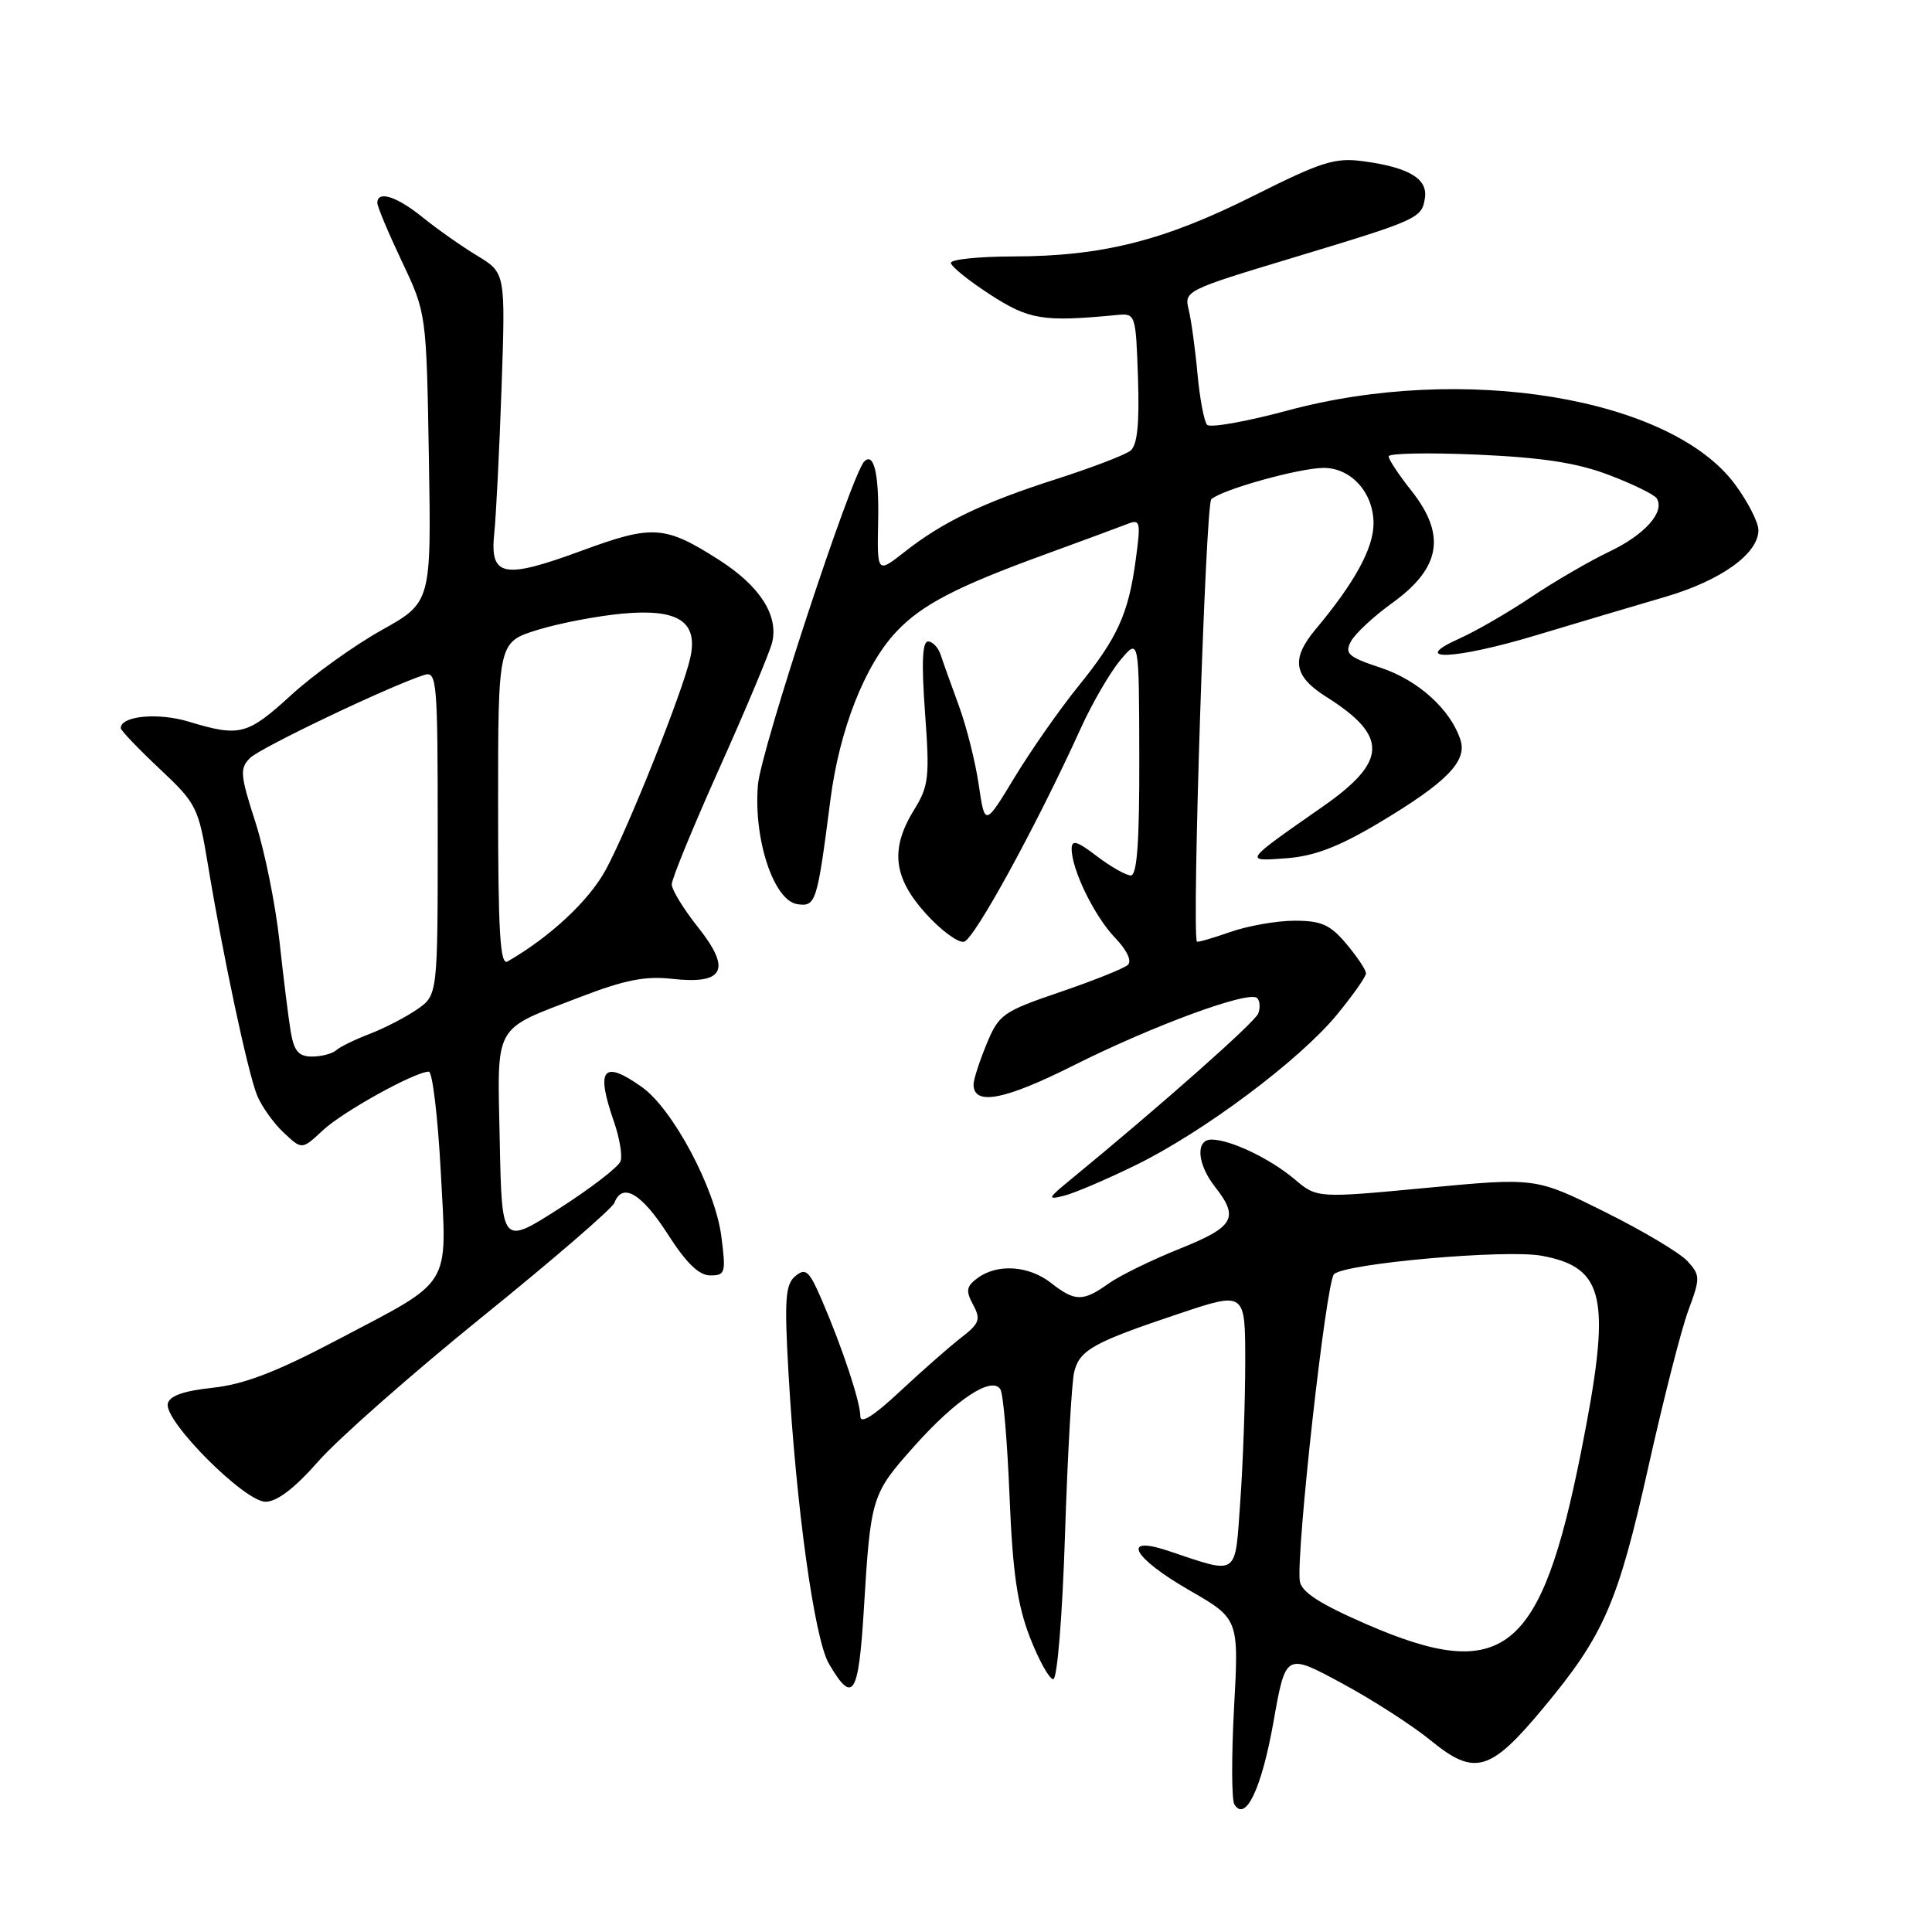 <?xml version="1.0" encoding="UTF-8" standalone="no"?>
<!DOCTYPE svg PUBLIC "-//W3C//DTD SVG 1.1//EN" "http://www.w3.org/Graphics/SVG/1.1/DTD/svg11.dtd" >
<svg xmlns="http://www.w3.org/2000/svg" xmlns:xlink="http://www.w3.org/1999/xlink" version="1.1" viewBox="0 0 256 256">
 <g >
 <path fill="currentColor"
d=" M 168.74 228.17 C 170.36 219.02 170.36 219.02 177.77 223.02 C 181.85 225.22 187.16 228.64 189.58 230.62 C 195.41 235.39 197.47 234.79 204.57 226.23 C 212.56 216.62 214.39 212.38 218.44 194.27 C 220.42 185.40 222.79 176.11 223.72 173.62 C 225.31 169.33 225.30 168.99 223.61 167.12 C 222.62 166.03 217.70 163.09 212.66 160.59 C 203.50 156.03 203.50 156.03 189.01 157.40 C 174.51 158.77 174.51 158.77 171.51 156.23 C 168.27 153.51 163.02 151.00 160.53 151.00 C 158.38 151.00 158.63 154.25 161.00 157.27 C 164.23 161.38 163.54 162.57 156.30 165.47 C 152.61 166.95 148.38 169.02 146.89 170.08 C 143.50 172.50 142.43 172.48 139.27 170.00 C 136.34 167.70 132.19 167.41 129.56 169.33 C 128.04 170.44 127.94 171.02 128.94 172.88 C 129.99 174.84 129.79 175.37 127.31 177.28 C 125.77 178.48 122.14 181.67 119.25 184.37 C 115.79 187.61 114.00 188.74 114.00 187.68 C 114.00 185.78 111.68 178.74 108.93 172.34 C 107.23 168.38 106.77 167.95 105.40 169.08 C 104.06 170.19 103.92 172.11 104.48 181.94 C 105.49 199.67 107.91 217.13 109.82 220.42 C 113.01 225.90 113.76 224.73 114.46 213.30 C 115.37 198.32 115.47 197.99 121.15 191.62 C 126.68 185.42 131.44 182.28 132.56 184.10 C 132.94 184.71 133.48 191.08 133.77 198.28 C 134.18 208.35 134.80 212.63 136.46 216.93 C 137.65 219.99 139.04 222.50 139.56 222.50 C 140.09 222.50 140.77 214.19 141.12 203.33 C 141.46 192.79 142.01 183.09 142.34 181.77 C 143.07 178.87 144.89 177.86 156.25 174.06 C 165.00 171.13 165.00 171.13 165.00 180.41 C 165.00 185.52 164.71 193.80 164.35 198.83 C 163.62 209.09 164.25 208.65 154.75 205.48 C 148.47 203.39 150.10 206.40 157.58 210.71 C 164.16 214.50 164.16 214.50 163.52 226.25 C 163.17 232.71 163.19 238.49 163.56 239.09 C 165.04 241.49 167.17 237.00 168.74 228.17 Z  M 42.21 193.60 C 44.80 190.65 54.56 182.05 63.90 174.49 C 73.24 166.94 81.12 160.14 81.41 159.38 C 82.46 156.63 85.01 158.12 88.46 163.50 C 90.93 167.36 92.61 169.00 94.12 169.00 C 96.12 169.00 96.21 168.66 95.57 163.75 C 94.74 157.44 89.15 146.96 85.08 144.06 C 79.90 140.37 78.90 141.60 81.35 148.62 C 82.09 150.76 82.49 153.11 82.23 153.86 C 81.97 154.61 78.33 157.42 74.13 160.11 C 66.50 165.00 66.50 165.00 66.22 151.26 C 65.90 135.37 65.20 136.61 76.94 132.09 C 82.75 129.85 85.55 129.30 89.04 129.70 C 95.95 130.48 96.96 128.49 92.51 122.89 C 90.59 120.48 89.02 117.91 89.01 117.19 C 89.00 116.47 91.87 109.50 95.37 101.69 C 98.87 93.89 102.00 86.42 102.32 85.10 C 103.17 81.52 100.67 77.64 95.29 74.20 C 88.10 69.61 86.50 69.50 77.08 72.97 C 66.71 76.79 64.89 76.44 65.49 70.69 C 65.73 68.39 66.17 59.67 66.46 51.33 C 66.98 36.15 66.98 36.15 63.24 33.89 C 61.18 32.64 57.93 30.36 56.02 28.81 C 52.56 26.01 50.00 25.20 50.00 26.89 C 50.00 27.38 51.46 30.86 53.25 34.64 C 56.50 41.50 56.50 41.50 56.83 60.66 C 57.15 79.82 57.15 79.82 50.54 83.51 C 46.90 85.55 41.52 89.41 38.57 92.11 C 32.77 97.41 31.78 97.67 25.00 95.62 C 20.93 94.39 16.00 94.86 16.00 96.48 C 16.00 96.78 18.30 99.19 21.12 101.84 C 26.04 106.46 26.29 106.96 27.55 114.57 C 29.56 126.76 32.86 142.20 34.07 145.15 C 34.67 146.61 36.25 148.83 37.59 150.08 C 40.01 152.36 40.01 152.36 42.76 149.79 C 45.39 147.32 54.99 142.00 56.82 142.00 C 57.30 142.00 58.01 147.93 58.40 155.18 C 59.23 170.88 60.12 169.42 44.64 177.57 C 36.62 181.80 32.32 183.44 28.15 183.89 C 24.26 184.31 22.43 184.97 22.23 186.02 C 21.79 188.35 32.42 199.00 35.19 198.99 C 36.72 198.98 39.08 197.17 42.21 193.60 Z  M 150.50 154.38 C 159.47 149.99 172.11 140.54 177.11 134.50 C 179.25 131.90 181.00 129.42 181.00 128.97 C 181.00 128.52 179.83 126.77 178.41 125.08 C 176.26 122.52 175.09 122.00 171.54 122.00 C 169.18 122.00 165.32 122.68 162.97 123.51 C 160.61 124.34 158.64 124.90 158.59 124.76 C 157.92 123.04 159.75 66.86 160.50 66.16 C 161.86 64.88 172.20 62.00 175.40 62.00 C 179.05 62.00 182.00 65.30 182.00 69.36 C 182.00 72.63 179.50 77.20 174.37 83.33 C 171.02 87.32 171.37 89.58 175.76 92.35 C 183.99 97.54 183.87 100.89 175.24 106.90 C 164.71 114.25 164.77 114.15 170.50 113.72 C 174.17 113.44 177.42 112.19 182.69 109.05 C 191.64 103.71 194.42 100.89 193.53 98.08 C 192.25 94.05 187.94 90.14 182.98 88.49 C 178.63 87.05 178.14 86.61 179.01 84.98 C 179.56 83.96 181.99 81.70 184.41 79.95 C 190.92 75.28 191.68 70.91 187.00 65.00 C 185.35 62.92 184.00 60.88 184.00 60.47 C 184.00 60.06 189.29 59.96 195.75 60.24 C 204.45 60.63 208.99 61.33 213.23 62.95 C 216.38 64.15 219.22 65.54 219.53 66.04 C 220.63 67.84 217.96 70.84 213.27 73.08 C 210.65 74.33 206.00 77.03 202.94 79.08 C 199.89 81.13 195.61 83.61 193.44 84.58 C 186.49 87.69 192.78 87.43 203.66 84.14 C 209.07 82.51 216.69 80.25 220.58 79.11 C 228.00 76.95 233.00 73.38 233.00 70.24 C 233.00 69.23 231.62 66.51 229.92 64.21 C 221.43 52.67 193.87 48.11 170.59 54.40 C 165.14 55.87 160.35 56.72 159.95 56.29 C 159.55 55.85 158.97 52.80 158.67 49.50 C 158.37 46.20 157.84 42.38 157.50 41.00 C 156.89 38.56 157.19 38.41 171.19 34.19 C 187.98 29.12 188.41 28.93 188.81 26.22 C 189.19 23.69 186.70 22.19 180.74 21.38 C 176.89 20.85 175.21 21.38 166.05 25.97 C 154.25 31.89 146.06 33.96 134.25 33.98 C 129.71 33.99 126.00 34.37 126.00 34.83 C 126.00 35.29 128.33 37.17 131.18 39.02 C 136.37 42.38 138.18 42.68 148.00 41.74 C 150.47 41.50 150.50 41.60 150.79 50.10 C 150.99 56.20 150.70 58.99 149.79 59.72 C 149.08 60.28 144.70 61.96 140.06 63.45 C 130.25 66.59 124.93 69.14 119.86 73.13 C 116.22 75.99 116.22 75.99 116.36 69.09 C 116.49 62.82 115.80 59.87 114.52 61.15 C 112.84 62.82 100.81 99.41 100.43 104.00 C 99.82 111.20 102.53 119.36 105.66 119.81 C 108.11 120.16 108.28 119.61 110.03 106.00 C 111.23 96.67 114.60 88.10 118.81 83.66 C 122.16 80.12 126.78 77.72 138.40 73.49 C 143.41 71.66 148.34 69.84 149.36 69.44 C 151.09 68.75 151.18 69.09 150.50 74.10 C 149.53 81.35 148.10 84.49 142.83 91.00 C 140.38 94.03 136.61 99.42 134.44 103.00 C 130.50 109.50 130.50 109.50 129.69 104.00 C 129.25 100.97 128.06 96.25 127.05 93.50 C 126.04 90.75 124.95 87.71 124.64 86.75 C 124.32 85.79 123.57 85.00 122.97 85.00 C 122.21 85.00 122.09 87.86 122.57 94.42 C 123.20 102.98 123.07 104.15 121.13 107.29 C 117.93 112.47 118.35 116.27 122.66 121.04 C 124.67 123.27 126.95 124.95 127.73 124.79 C 129.08 124.51 137.35 109.40 143.22 96.48 C 144.71 93.19 147.06 89.15 148.43 87.50 C 150.93 84.50 150.93 84.50 150.96 100.25 C 150.99 111.52 150.67 116.00 149.84 116.00 C 149.21 116.00 147.18 114.85 145.34 113.45 C 142.70 111.43 142.00 111.23 142.00 112.48 C 142.00 115.23 145.01 121.40 147.75 124.26 C 149.34 125.92 150.01 127.35 149.44 127.86 C 148.92 128.33 144.89 129.94 140.47 131.45 C 132.87 134.04 132.35 134.41 130.72 138.36 C 129.78 140.65 129.00 143.05 129.00 143.69 C 129.00 146.55 133.08 145.78 142.22 141.19 C 152.82 135.87 165.54 131.20 166.58 132.25 C 166.95 132.61 167.01 133.54 166.72 134.30 C 166.26 135.47 153.97 146.36 141.89 156.28 C 138.79 158.82 138.72 159.01 141.00 158.44 C 142.38 158.09 146.65 156.27 150.50 154.38 Z  M 181.00 215.19 C 174.81 212.49 172.43 210.94 172.23 209.49 C 171.72 205.73 175.71 169.89 176.76 168.84 C 178.19 167.41 199.59 165.51 204.31 166.40 C 212.76 167.98 213.56 172.00 209.50 192.38 C 204.18 219.14 199.22 223.11 181.00 215.19 Z  M 38.53 136.75 C 38.23 134.96 37.55 129.53 37.03 124.69 C 36.50 119.84 35.07 112.75 33.84 108.93 C 31.82 102.67 31.75 101.82 33.13 100.44 C 34.50 99.07 51.73 90.85 56.23 89.43 C 57.89 88.90 58.00 90.26 58.00 110.36 C 58.00 131.86 58.00 131.86 55.25 133.76 C 53.74 134.80 50.92 136.25 49.00 136.99 C 47.08 137.72 45.07 138.70 44.55 139.16 C 44.03 139.62 42.59 140.00 41.35 140.00 C 39.58 140.00 38.97 139.29 38.53 136.75 Z  M 66.00 106.60 C 66.00 85.08 66.00 85.08 71.25 83.46 C 74.14 82.57 79.23 81.60 82.56 81.30 C 89.89 80.64 92.52 82.37 91.47 87.15 C 90.50 91.57 83.21 109.84 80.25 115.28 C 78.02 119.37 72.88 124.16 67.25 127.40 C 66.27 127.96 66.00 123.53 66.00 106.60 Z "/>
</g>
</svg>